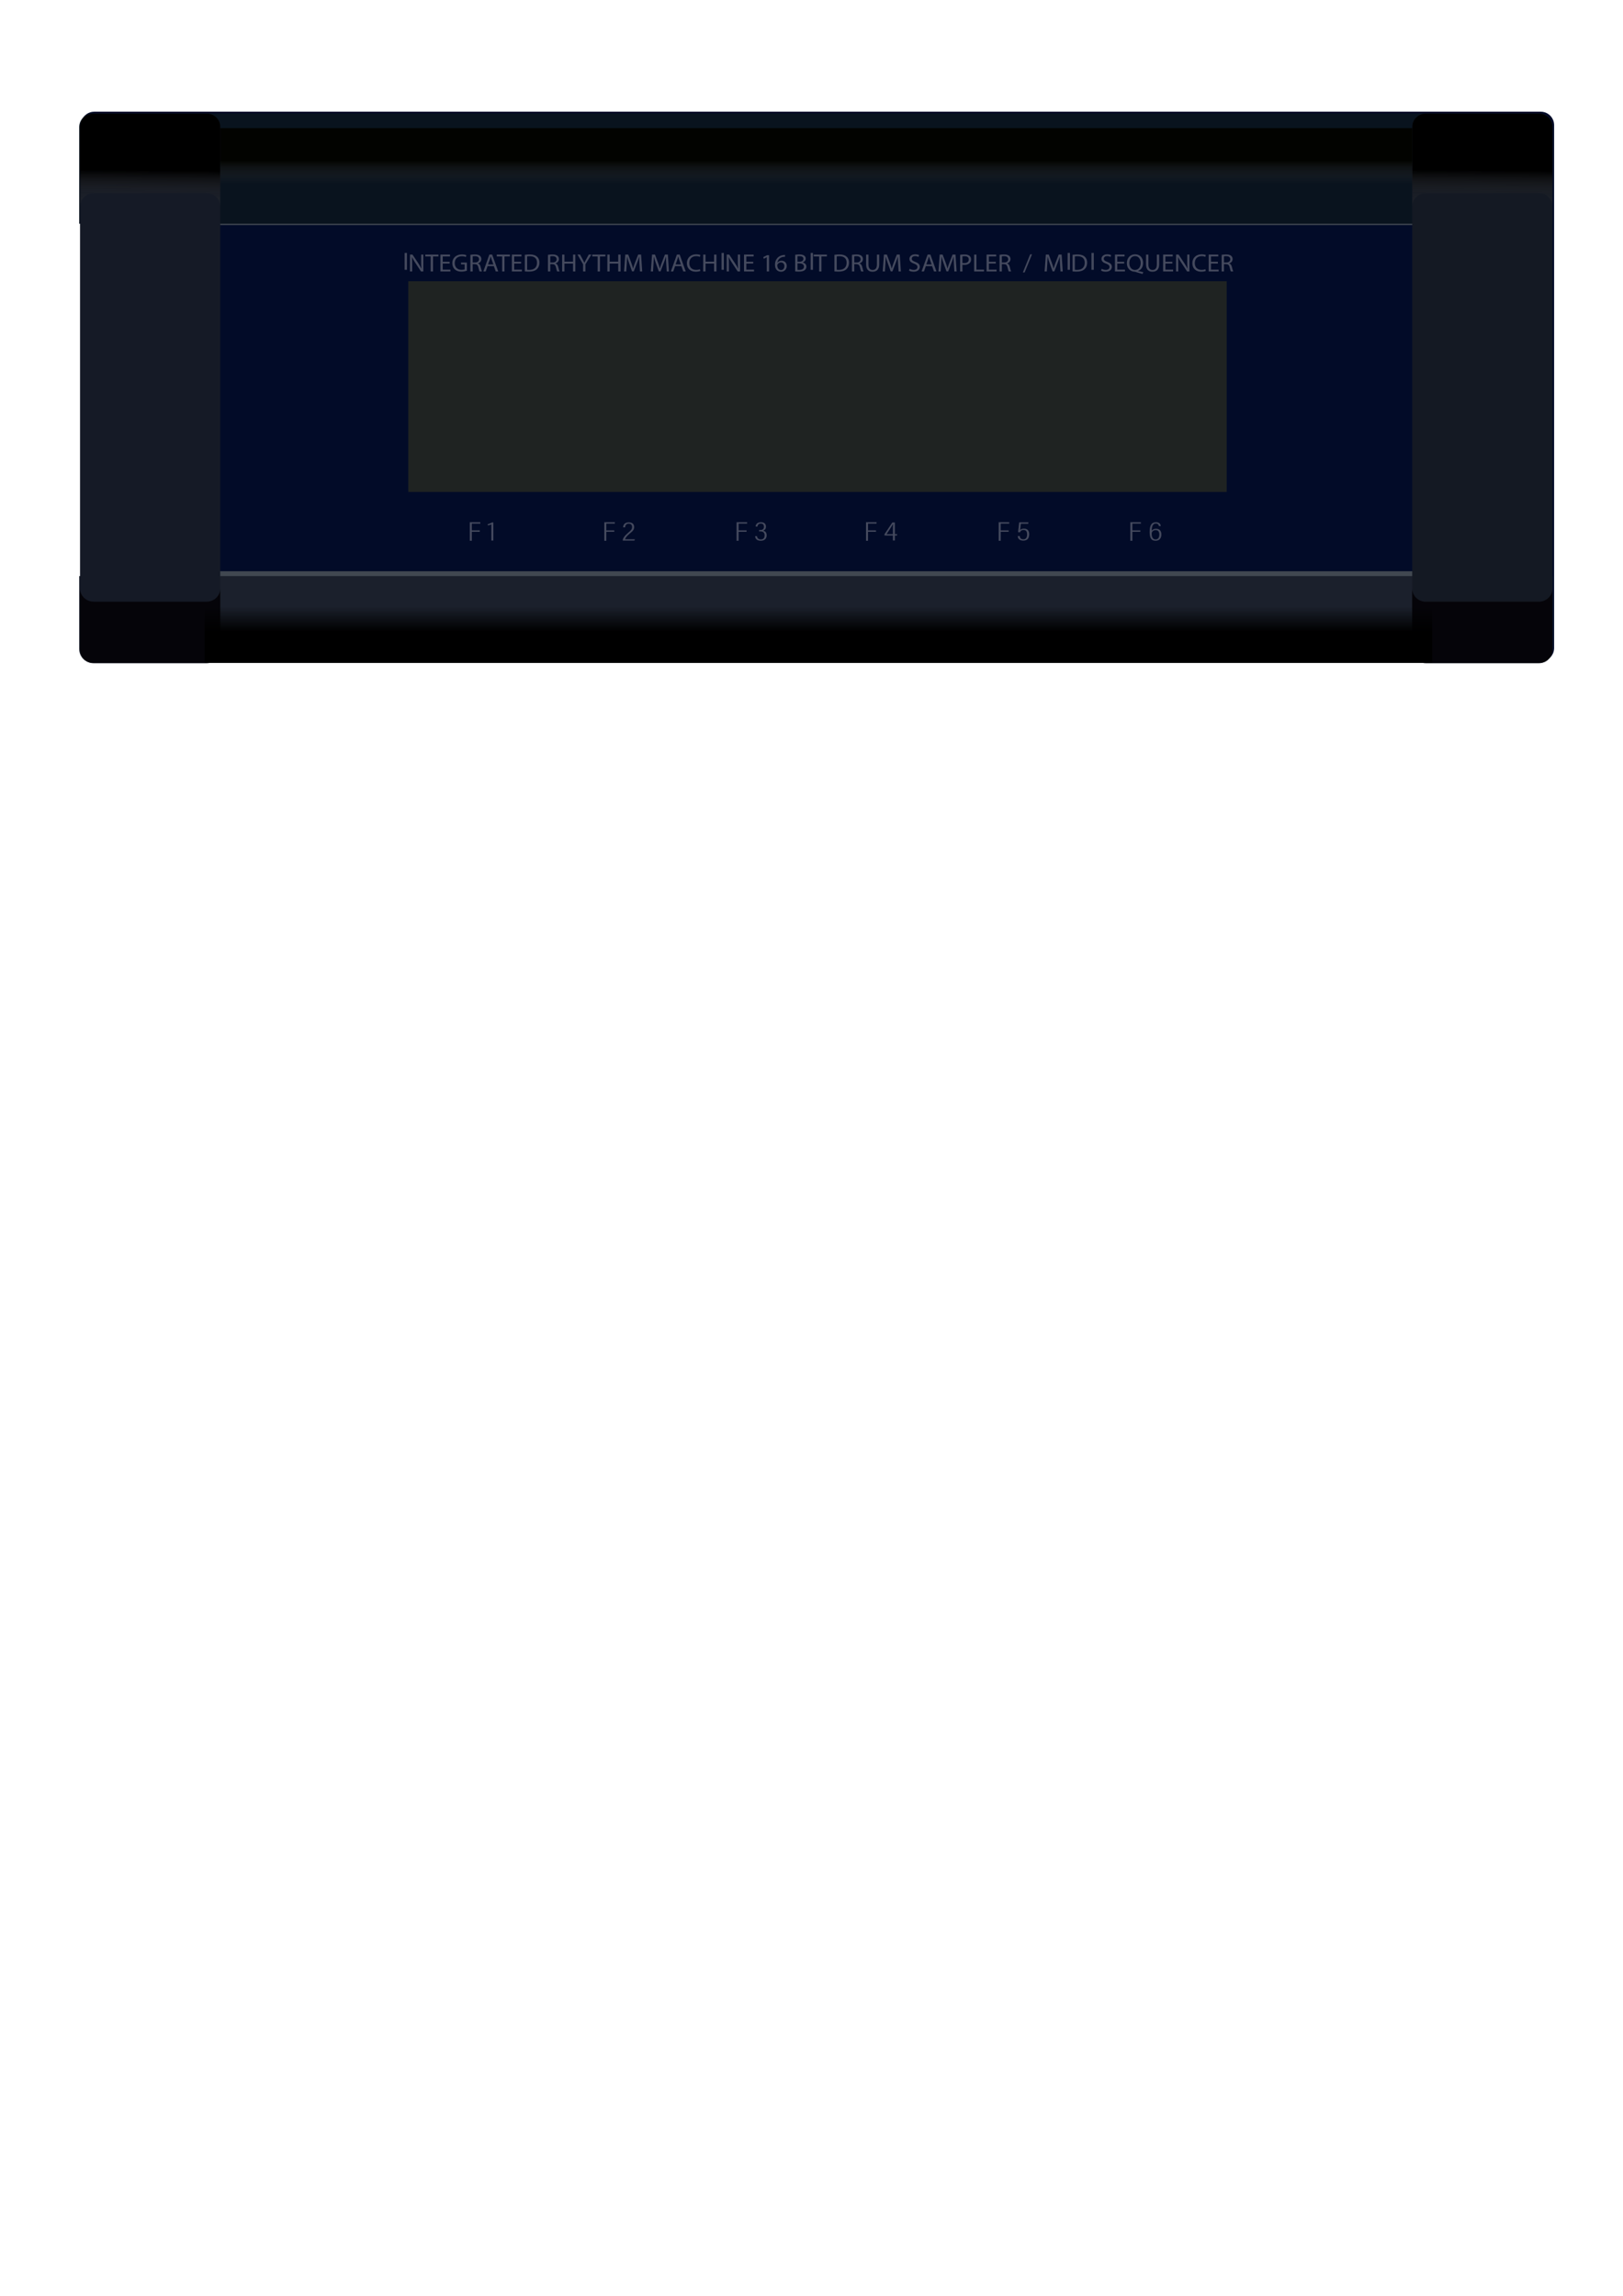 <?xml version="1.0" encoding="UTF-8" standalone="no"?>
<!-- Created with Inkscape (http://www.inkscape.org/) -->

<svg
   width="210mm"
   height="297mm"
   viewBox="0 0 210 297"
   version="1.1"
   id="svg1"
   sodipodi:docname="mpc2000xl_display.svg"
   inkscape:version="1.3.2 (091e20e, 2023-11-25)"
   xmlns:inkscape="http://www.inkscape.org/namespaces/inkscape"
   xmlns:sodipodi="http://sodipodi.sourceforge.net/DTD/sodipodi-0.dtd"
   xmlns:xlink="http://www.w3.org/1999/xlink"
   xmlns="http://www.w3.org/2000/svg"
   xmlns:svg="http://www.w3.org/2000/svg">
  <sodipodi:namedview
     id="namedview1"
     pagecolor="#ffffff"
     bordercolor="#000000"
     borderopacity="0.25"
     inkscape:showpageshadow="2"
     inkscape:pageopacity="0.0"
     inkscape:pagecheckerboard="0"
     inkscape:deskcolor="#d1d1d1"
     inkscape:document-units="mm"
     inkscape:zoom="0.99811634"
     inkscape:cx="448.84547"
     inkscape:cy="203.88405"
     inkscape:window-width="1440"
     inkscape:window-height="798"
     inkscape:window-x="0"
     inkscape:window-y="25"
     inkscape:window-maximized="1"
     inkscape:current-layer="layer1" />
  <defs
     id="defs1">
    <linearGradient
       id="linearGradient27"
       inkscape:collect="always">
      <stop
         style="stop-color:#000000;stop-opacity:1;"
         offset="0.246"
         id="stop26" />
      <stop
         style="stop-color:#292929;stop-opacity:0.23;"
         offset="0.875"
         id="stop28" />
      <stop
         style="stop-color:#343434;stop-opacity:0.23;"
         offset="1"
         id="stop27" />
    </linearGradient>
    <linearGradient
       x1="0"
       y1="0"
       x2="1"
       y2="0"
       gradientUnits="userSpaceOnUse"
       gradientTransform="matrix(0,20.478,-20.478,0,703.866,994.525)"
       spreadMethod="pad"
       id="linearGradient21"
       inkscape:label="foo">
      <stop
         style="stop-color:#333333;stop-opacity:0;"
         offset="0"
         id="stop17" />
      <stop
         style="stop-opacity:1;stop-color:#020300"
         offset="0.413"
         id="stop18" />
      <stop
         style="stop-opacity:1;stop-color:#020300"
         offset="0.455"
         id="stop19" />
      <stop
         style="stop-opacity:1;stop-color:#020300"
         offset="0.799"
         id="stop20" />
      <stop
         style="stop-opacity:1;stop-color:#020300"
         offset="1"
         id="stop21" />
    </linearGradient>
    <linearGradient
       x1="0"
       y1="0"
       x2="1"
       y2="0"
       gradientUnits="userSpaceOnUse"
       gradientTransform="matrix(0,20.478,-20.478,0,703.866,994.525)"
       spreadMethod="pad"
       id="linearGradient2015"
       inkscape:label="foo">
      <stop
         style="stop-opacity:1;stop-color:#333333"
         offset="0"
         id="stop12" />
      <stop
         style="stop-opacity:1;stop-color:#020300"
         offset="0.413"
         id="stop13" />
      <stop
         style="stop-opacity:1;stop-color:#020300"
         offset="0.455"
         id="stop14" />
      <stop
         style="stop-opacity:1;stop-color:#020300"
         offset="0.799"
         id="stop15" />
      <stop
         style="stop-opacity:1;stop-color:#020300"
         offset="1"
         id="stop16" />
    </linearGradient>
    <linearGradient
       id="linearGradient4"
       inkscape:collect="always">
      <stop
         style="stop-color:#000000;stop-opacity:1;"
         offset="0"
         id="stop4" />
      <stop
         style="stop-color:#000000;stop-opacity:1;"
         offset="0.552"
         id="stop9" />
      <stop
         style="stop-color:#000000;stop-opacity:0;"
         offset="1"
         id="stop5" />
    </linearGradient>
    <clipPath
       clipPathUnits="userSpaceOnUse"
       id="clipPath1984">
      <path
         d="M 0,1080 H 1920 V 0 H 0 Z"
         id="path1984" />
    </clipPath>
    <clipPath
       clipPathUnits="userSpaceOnUse"
       id="clipPath1986">
      <path
         d="M 0,1080 H 1920 V 0 H 0 Z"
         id="path1986" />
    </clipPath>
    <clipPath
       clipPathUnits="userSpaceOnUse"
       id="clipPath1988">
      <path
         d="M 0,1080 H 1920 V 0 H 0 Z"
         transform="translate(-973.866,-852.177)"
         id="path1988" />
    </clipPath>
    <clipPath
       clipPathUnits="userSpaceOnUse"
       id="clipPath1990">
      <path
         d="M 0,1080 H 1920 V 0 H 0 Z"
         transform="translate(-973.866,-981.373)"
         id="path1990" />
    </clipPath>
    <clipPath
       clipPathUnits="userSpaceOnUse"
       id="clipPath1992">
      <path
         d="M 478.823,840.829 H 937.758 V 820.351 H 478.823 Z"
         id="path1992" />
    </clipPath>
    <linearGradient
       x1="0"
       y1="0"
       x2="1"
       y2="0"
       gradientUnits="userSpaceOnUse"
       gradientTransform="matrix(0,-20.478,-20.478,0,708.291,840.829)"
       spreadMethod="pad"
       id="linearGradient1997">
      <stop
         style="stop-opacity:1;stop-color:#000000"
         offset="0"
         id="stop1992" />
      <stop
         style="stop-opacity:1;stop-color:#f3f3f3"
         offset="0.415"
         id="stop1993" />
      <stop
         style="stop-opacity:1;stop-color:#f3f3f3"
         offset="0.455"
         id="stop1994" />
      <stop
         style="stop-opacity:1;stop-color:#ffffff"
         offset="0.619"
         id="stop1995" />
      <stop
         style="stop-opacity:1;stop-color:#ffffff"
         offset="0.799"
         id="stop1996" />
      <stop
         style="stop-opacity:1;stop-color:#ffffff"
         offset="1"
         id="stop1997" />
    </linearGradient>
    <clipPath
       clipPathUnits="userSpaceOnUse"
       id="clipPath1998">
      <path
         d="M 478.823,840.829 H 937.758 V 820.351 H 478.823 Z"
         id="path1998" />
    </clipPath>
    <linearGradient
       x1="0"
       y1="0"
       x2="1"
       y2="0"
       gradientUnits="userSpaceOnUse"
       gradientTransform="matrix(0,-20.478,-20.478,0,708.291,840.829)"
       spreadMethod="pad"
       id="linearGradient2002">
      <stop
         style="stop-opacity:1;stop-color:#333333"
         offset="0"
         id="stop1998" />
      <stop
         style="stop-opacity:1;stop-color:#020300"
         offset="0.413"
         id="stop1999" />
      <stop
         style="stop-opacity:1;stop-color:#020300"
         offset="0.455"
         id="stop2000" />
      <stop
         style="stop-opacity:1;stop-color:#020300"
         offset="0.799"
         id="stop2001" />
      <stop
         style="stop-opacity:1;stop-color:#020300"
         offset="1"
         id="stop2002" />
    </linearGradient>
    <clipPath
       clipPathUnits="userSpaceOnUse"
       id="clipPath2016">
      <path
         d="M 0,1080 H 1920 V 0 H 0 Z"
         transform="matrix(1.333,0,0,-1.333,0,1440)"
         id="path2016" />
    </clipPath>
    <mask
       maskUnits="userSpaceOnUse"
       x="0"
       y="0"
       width="1"
       height="1"
       id="mask2003">
      <path
         id="path2004"
         d="M 474.399,1015.003 H 933.333 V 994.525 H 474.399 Z"
         style="fill:#000000;fill-opacity:1;fill-rule:nonzero;stroke:none"
         transform="matrix(1.333,0,0,-1.333,0,1440)"
         clip-path="url(#clipPath2005)" />
      <path
         d="M 474.399,1015.003 H 933.333 V 994.525 H 474.399 Z"
         transform="matrix(1.333,0,0,-1.333,0,1440)"
         style="fill:url(#linearGradient2010);stroke:none"
         opacity="1"
         id="path2010"
         clip-path="url(#clipPath2011)" />
    </mask>
    <clipPath
       clipPathUnits="userSpaceOnUse"
       id="clipPath2005">
      <path
         d="M 474.399,1015 H 933.333 V 994.525 H 474.399 Z"
         id="path2005" />
    </clipPath>
    <linearGradient
       x1="0"
       y1="0"
       x2="1"
       y2="0"
       gradientUnits="userSpaceOnUse"
       gradientTransform="matrix(0,20.478,-20.478,0,703.866,994.525)"
       spreadMethod="pad"
       id="linearGradient2010">
      <stop
         style="stop-opacity:1;stop-color:#000000"
         offset="0"
         id="stop2005" />
      <stop
         style="stop-opacity:1;stop-color:#f3f3f3"
         offset="0.415"
         id="stop2006" />
      <stop
         style="stop-opacity:1;stop-color:#f3f3f3"
         offset="0.455"
         id="stop2007" />
      <stop
         style="stop-opacity:1;stop-color:#ffffff"
         offset="0.619"
         id="stop2008" />
      <stop
         style="stop-opacity:1;stop-color:#ffffff"
         offset="0.799"
         id="stop2009" />
      <stop
         style="stop-opacity:1;stop-color:#ffffff"
         offset="1"
         id="stop2010" />
    </linearGradient>
    <clipPath
       clipPathUnits="userSpaceOnUse"
       id="clipPath2011">
      <path
         d="M 474.399,1015 H 933.333 V 994.525 H 474.399 Z"
         id="path2011" />
    </clipPath>
    <linearGradient
       x1="0"
       y1="0"
       x2="1"
       y2="0"
       gradientUnits="userSpaceOnUse"
       gradientTransform="matrix(0,20.478,-20.478,0,703.866,994.525)"
       spreadMethod="pad"
       id="linearGradient2015-1">
      <stop
         style="stop-opacity:1;stop-color:#333333"
         offset="0"
         id="stop2011" />
      <stop
         style="stop-opacity:1;stop-color:#020300"
         offset="0.413"
         id="stop2012" />
      <stop
         style="stop-opacity:1;stop-color:#020300"
         offset="0.455"
         id="stop2013" />
      <stop
         style="stop-opacity:1;stop-color:#020300"
         offset="0.799"
         id="stop2014" />
      <stop
         style="stop-opacity:1;stop-color:#020300"
         offset="1"
         id="stop2015" />
    </linearGradient>
    <clipPath
       clipPathUnits="userSpaceOnUse"
       id="clipPath2020">
      <path
         d="M 0,1080 H 1920 V 0 H 0 Z"
         transform="translate(-973.865,-847.6)"
         id="path2020" />
    </clipPath>
    <clipPath
       clipPathUnits="userSpaceOnUse"
       id="clipPath2035">
      <path
         d="m 927.445,1021.789 c -2.74,0 -4.969,-2.16 -4.969,-4.83 v 0 -29.222 c 0,2.672 2.229,4.841 4.969,4.841 v 0 h 41.461 c 2.738,0 4.961,-2.169 4.961,-4.841 v 0 29.222 c 0,2.67 -2.223,4.83 -4.961,4.83 v 0 z"
         transform="matrix(1.333,0,0,-1.333,0,1440)"
         id="path2035" />
    </clipPath>
    <mask
       maskUnits="userSpaceOnUse"
       x="0"
       y="0"
       width="1"
       height="1"
       id="mask2022">
      <path
         id="path2023"
         d="m 922.476,1021.789 h 51.39 v -34.051 h -51.39 z"
         style="fill:#000000;fill-opacity:1;fill-rule:nonzero;stroke:none"
         transform="matrix(1.333,0,0,-1.333,0,1440)"
         clip-path="url(#clipPath2024)" />
      <path
         d="m 922.476,1021.789 h 51.39 v -34.051 h -51.39 z"
         transform="matrix(1.333,0,0,-1.333,0,1440)"
         style="fill:url(#linearGradient2029);stroke:none"
         opacity="1"
         id="path2029"
         clip-path="url(#clipPath2030)" />
    </mask>
    <clipPath
       clipPathUnits="userSpaceOnUse"
       id="clipPath2024">
      <path
         d="m 922.476,1021.79 h 51.39 v -34.052 h -51.39 z"
         id="path2024" />
    </clipPath>
    <linearGradient
       x1="0"
       y1="0"
       x2="1"
       y2="0"
       gradientUnits="userSpaceOnUse"
       gradientTransform="matrix(0,34.051,-34.051,0,948.171,987.738)"
       spreadMethod="pad"
       id="linearGradient2029">
      <stop
         style="stop-opacity:1;stop-color:#000000"
         offset="0"
         id="stop2024" />
      <stop
         style="stop-opacity:1;stop-color:#f3f3f3"
         offset="0.415"
         id="stop2025" />
      <stop
         style="stop-opacity:1;stop-color:#f3f3f3"
         offset="0.455"
         id="stop2026" />
      <stop
         style="stop-opacity:1;stop-color:#ffffff"
         offset="0.619"
         id="stop2027" />
      <stop
         style="stop-opacity:1;stop-color:#ffffff"
         offset="0.799"
         id="stop2028" />
      <stop
         style="stop-opacity:1;stop-color:#ffffff"
         offset="1"
         id="stop2029" />
    </linearGradient>
    <clipPath
       clipPathUnits="userSpaceOnUse"
       id="clipPath2030">
      <path
         d="m 922.476,1021.79 h 51.39 v -34.052 h -51.39 z"
         id="path2030" />
    </clipPath>
    <linearGradient
       x1="0"
       y1="0"
       x2="1"
       y2="0"
       gradientUnits="userSpaceOnUse"
       gradientTransform="matrix(0,34.051,-34.051,0,948.171,987.738)"
       spreadMethod="pad"
       id="linearGradient2034">
      <stop
         style="stop-opacity:1;stop-color:#333333"
         offset="0"
         id="stop2030" />
      <stop
         style="stop-opacity:1;stop-color:#020300"
         offset="0.413"
         id="stop2031" />
      <stop
         style="stop-opacity:1;stop-color:#020300"
         offset="0.455"
         id="stop2032" />
      <stop
         style="stop-opacity:1;stop-color:#020300"
         offset="0.799"
         id="stop2033" />
      <stop
         style="stop-opacity:1;stop-color:#020300"
         offset="1"
         id="stop2034" />
    </linearGradient>
    <clipPath
       clipPathUnits="userSpaceOnUse"
       id="clipPath2048">
      <path
         d="m 438.836,1021.789 c -2.739,0 -4.969,-2.16 -4.969,-4.83 v 0 -29.222 c 0,2.672 2.23,4.841 4.969,4.841 v 0 h 41.461 c 2.739,0 4.96,-2.169 4.96,-4.841 v 0 29.222 c 0,2.67 -2.221,4.83 -4.96,4.83 v 0 z"
         transform="matrix(1.333,0,0,-1.333,0,1440)"
         id="path2048" />
    </clipPath>
    <mask
       maskUnits="userSpaceOnUse"
       x="0"
       y="0"
       width="1"
       height="1"
       id="mask2035">
      <path
         id="path2036"
         d="m 433.867,1021.789 h 51.39 v -34.051 h -51.39 z"
         style="fill:#000000;fill-opacity:1;fill-rule:nonzero;stroke:none"
         transform="matrix(1.333,0,0,-1.333,0,1440)"
         clip-path="url(#clipPath2037)" />
      <path
         d="m 433.867,1021.789 h 51.39 v -34.051 h -51.39 z"
         transform="matrix(1.333,0,0,-1.333,0,1440)"
         style="fill:url(#linearGradient2042);stroke:none"
         opacity="1"
         id="path2042"
         clip-path="url(#clipPath2043)" />
    </mask>
    <clipPath
       clipPathUnits="userSpaceOnUse"
       id="clipPath2037">
      <path
         d="m 433.867,1021.79 h 51.39 v -34.052 h -51.39 z"
         id="path2037" />
    </clipPath>
    <linearGradient
       x1="0"
       y1="0"
       x2="1"
       y2="0"
       gradientUnits="userSpaceOnUse"
       gradientTransform="matrix(0,34.051,-34.051,0,459.562,987.738)"
       spreadMethod="pad"
       id="linearGradient2042">
      <stop
         style="stop-opacity:1;stop-color:#000000"
         offset="0"
         id="stop2037" />
      <stop
         style="stop-opacity:1;stop-color:#f3f3f3"
         offset="0.415"
         id="stop2038" />
      <stop
         style="stop-opacity:1;stop-color:#f3f3f3"
         offset="0.455"
         id="stop2039" />
      <stop
         style="stop-opacity:1;stop-color:#ffffff"
         offset="0.619"
         id="stop2040" />
      <stop
         style="stop-opacity:1;stop-color:#ffffff"
         offset="0.799"
         id="stop2041" />
      <stop
         style="stop-opacity:1;stop-color:#ffffff"
         offset="1"
         id="stop2042" />
    </linearGradient>
    <clipPath
       clipPathUnits="userSpaceOnUse"
       id="clipPath2043">
      <path
         d="m 433.867,1021.79 h 51.39 v -34.052 h -51.39 z"
         id="path2043" />
    </clipPath>
    <linearGradient
       x1="0"
       y1="0"
       x2="1"
       y2="0"
       gradientUnits="userSpaceOnUse"
       gradientTransform="matrix(0,34.051,-34.051,0,459.562,987.738)"
       spreadMethod="pad"
       id="linearGradient2047">
      <stop
         style="stop-opacity:1;stop-color:#333333"
         offset="0"
         id="stop2043" />
      <stop
         style="stop-opacity:1;stop-color:#020300"
         offset="0.413"
         id="stop2044" />
      <stop
         style="stop-opacity:1;stop-color:#020300"
         offset="0.455"
         id="stop2045" />
      <stop
         style="stop-opacity:1;stop-color:#020300"
         offset="0.799"
         id="stop2046" />
      <stop
         style="stop-opacity:1;stop-color:#020300"
         offset="1"
         id="stop2047" />
    </linearGradient>
    <clipPath
       clipPathUnits="userSpaceOnUse"
       id="clipPath2050">
      <path
         d="M 0,1080 H 1920 V 0 H 0 Z"
         transform="translate(-485.257,-847.621)"
         id="path2050" />
    </clipPath>
    <clipPath
       clipPathUnits="userSpaceOnUse"
       id="clipPath2053">
      <path
         d="M 0,1080 H 1920 V 0 H 0 Z"
         transform="translate(-584.688,-865.207)"
         id="path2053" />
    </clipPath>
    <clipPath
       clipPathUnits="userSpaceOnUse"
       id="clipPath2055">
      <path
         d="M 0,1080 H 1920 V 0 H 0 Z"
         transform="translate(-626.116,-871.918)"
         id="path2055" />
    </clipPath>
    <clipPath
       clipPathUnits="userSpaceOnUse"
       id="clipPath2057">
      <path
         d="M 0,1080 H 1920 V 0 H 0 Z"
         transform="translate(-632.886,-865.178)"
         id="path2057" />
    </clipPath>
    <clipPath
       clipPathUnits="userSpaceOnUse"
       id="clipPath2059">
      <path
         d="M 0,1080 H 1920 V 0 H 0 Z"
         transform="translate(-674.633,-871.918)"
         id="path2059" />
    </clipPath>
    <clipPath
       clipPathUnits="userSpaceOnUse"
       id="clipPath2061">
      <path
         d="M 0,1080 H 1920 V 0 H 0 Z"
         transform="translate(-682.299,-870.32)"
         id="path2061" />
    </clipPath>
    <clipPath
       clipPathUnits="userSpaceOnUse"
       id="clipPath2063">
      <path
         d="M 0,1080 H 1920 V 0 H 0 Z"
         transform="translate(-722.108,-871.918)"
         id="path2063" />
    </clipPath>
    <clipPath
       clipPathUnits="userSpaceOnUse"
       id="clipPath2065">
      <path
         d="M 0,1080 H 1920 V 0 H 0 Z"
         transform="translate(-731.976,-869.536)"
         id="path2065" />
    </clipPath>
    <clipPath
       clipPathUnits="userSpaceOnUse"
       id="clipPath2067">
      <path
         d="M 0,1080 H 1920 V 0 H 0 Z"
         transform="translate(-770.77,-871.918)"
         id="path2067" />
    </clipPath>
    <clipPath
       clipPathUnits="userSpaceOnUse"
       id="clipPath2069">
      <path
         d="M 0,1080 H 1920 V 0 H 0 Z"
         transform="translate(-781.591,-871.363)"
         id="path2069" />
    </clipPath>
    <clipPath
       clipPathUnits="userSpaceOnUse"
       id="clipPath2071">
      <path
         d="M 0,1080 H 1920 V 0 H 0 Z"
         transform="translate(-819.064,-871.918)"
         id="path2071" />
    </clipPath>
    <clipPath
       clipPathUnits="userSpaceOnUse"
       id="clipPath2073">
      <path
         d="M 0,1080 H 1920 V 0 H 0 Z"
         transform="translate(-829.689,-867.378)"
         id="path2073" />
    </clipPath>
    <clipPath
       clipPathUnits="userSpaceOnUse"
       id="clipPath2075">
      <path
         d="M 0,1080 H 1920 V 0 H 0 Z"
         id="path2075" />
    </clipPath>
    <clipPath
       clipPathUnits="userSpaceOnUse"
       id="clipPath2077">
      <path
         d="M 0,1080 H 1920 V 0 H 0 Z"
         transform="translate(-554.852,-963.876)"
         id="path2077" />
    </clipPath>
    <clipPath
       clipPathUnits="userSpaceOnUse"
       id="clipPath2079">
      <path
         d="M 0,1080 H 1920 V 0 H 0 Z"
         transform="translate(-562.446,-969.377)"
         id="path2079" />
    </clipPath>
    <clipPath
       clipPathUnits="userSpaceOnUse"
       id="clipPath2081">
      <path
         d="M 0,1080 H 1920 V 0 H 0 Z"
         transform="translate(-569.383,-966.773)"
         id="path2081" />
    </clipPath>
    <clipPath
       clipPathUnits="userSpaceOnUse"
       id="clipPath2083">
      <path
         d="M 0,1080 H 1920 V 0 H 0 Z"
         transform="translate(-575.721,-964.151)"
         id="path2083" />
    </clipPath>
    <clipPath
       clipPathUnits="userSpaceOnUse"
       id="clipPath2085">
      <path
         d="M 0,1080 H 1920 V 0 H 0 Z"
         transform="translate(-577.846,-967.158)"
         id="path2085" />
    </clipPath>
    <clipPath
       clipPathUnits="userSpaceOnUse"
       id="clipPath2087">
      <path
         d="M 0,1080 H 1920 V 0 H 0 Z"
         transform="translate(-585.44,-966.443)"
         id="path2087" />
    </clipPath>
    <clipPath
       clipPathUnits="userSpaceOnUse"
       id="clipPath2089">
      <path
         d="M 0,1080 H 1920 V 0 H 0 Z"
         transform="translate(-588.657,-969.377)"
         id="path2089" />
    </clipPath>
    <clipPath
       clipPathUnits="userSpaceOnUse"
       id="clipPath2091">
      <path
         d="M 0,1080 H 1920 V 0 H 0 Z"
         transform="translate(-595.594,-966.773)"
         id="path2091" />
    </clipPath>
    <clipPath
       clipPathUnits="userSpaceOnUse"
       id="clipPath2093">
      <path
         d="M 0,1080 H 1920 V 0 H 0 Z"
         transform="translate(-597.816,-964.508)"
         id="path2093" />
    </clipPath>
    <clipPath
       clipPathUnits="userSpaceOnUse"
       id="clipPath2095">
      <path
         d="M 0,1080 H 1920 V 0 H 0 Z"
         transform="translate(-606.298,-967.158)"
         id="path2095" />
    </clipPath>
    <clipPath
       clipPathUnits="userSpaceOnUse"
       id="clipPath2097">
      <path
         d="M 0,1080 H 1920 V 0 H 0 Z"
         transform="translate(-611.497,-970.056)"
         id="path2097" />
    </clipPath>
    <clipPath
       clipPathUnits="userSpaceOnUse"
       id="clipPath2099">
      <path
         d="M 0,1080 H 1920 V 0 H 0 Z"
         transform="translate(-618.337,-963.876)"
         id="path2099" />
    </clipPath>
    <clipPath
       clipPathUnits="userSpaceOnUse"
       id="clipPath2101">
      <path
         d="M 0,1080 H 1920 V 0 H 0 Z"
         transform="translate(-623.68,-969.377)"
         id="path2101" />
    </clipPath>
    <clipPath
       clipPathUnits="userSpaceOnUse"
       id="clipPath2103">
      <path
         d="M 0,1080 H 1920 V 0 H 0 Z"
         transform="translate(-628.085,-970.056)"
         id="path2103" />
    </clipPath>
    <clipPath
       clipPathUnits="userSpaceOnUse"
       id="clipPath2105">
      <path
         d="M 0,1080 H 1920 V 0 H 0 Z"
         transform="translate(-639.032,-966.59)"
         id="path2105" />
    </clipPath>
    <clipPath
       clipPathUnits="userSpaceOnUse"
       id="clipPath2107">
      <path
         d="M 0,1080 H 1920 V 0 H 0 Z"
         transform="translate(-648.848,-966.59)"
         id="path2107" />
    </clipPath>
    <clipPath
       clipPathUnits="userSpaceOnUse"
       id="clipPath2109">
      <path
         d="M 0,1080 H 1920 V 0 H 0 Z"
         transform="translate(-654.22,-966.443)"
         id="path2109" />
    </clipPath>
    <clipPath
       clipPathUnits="userSpaceOnUse"
       id="clipPath2111">
      <path
         d="M 0,1080 H 1920 V 0 H 0 Z"
         transform="translate(-661.35,-964.077)"
         id="path2111" />
    </clipPath>
    <clipPath
       clipPathUnits="userSpaceOnUse"
       id="clipPath2113">
      <path
         d="M 0,1080 H 1920 V 0 H 0 Z"
         transform="translate(-663.243,-970.056)"
         id="path2113" />
    </clipPath>
    <clipPath
       clipPathUnits="userSpaceOnUse"
       id="clipPath2115">
      <path
         d="M 0,1080 H 1920 V 0 H 0 Z"
         id="path2115" />
    </clipPath>
    <clipPath
       clipPathUnits="userSpaceOnUse"
       id="clipPath2117">
      <path
         d="M 0,1080 H 1920 V 0 H 0 Z"
         transform="translate(-671.011,-963.876)"
         id="path2117" />
    </clipPath>
    <clipPath
       clipPathUnits="userSpaceOnUse"
       id="clipPath2119">
      <path
         d="M 0,1080 H 1920 V 0 H 0 Z"
         transform="translate(-680.74,-966.773)"
         id="path2119" />
    </clipPath>
    <clipPath
       clipPathUnits="userSpaceOnUse"
       id="clipPath2121">
      <path
         d="M 0,1080 H 1920 V 0 H 0 Z"
         transform="translate(-685.715,-969.084)"
         id="path2121" />
    </clipPath>
    <clipPath
       clipPathUnits="userSpaceOnUse"
       id="clipPath2123">
      <path
         d="M 0,1080 H 1920 V 0 H 0 Z"
         transform="translate(-692.169,-965.829)"
         id="path2123" />
    </clipPath>
    <clipPath
       clipPathUnits="userSpaceOnUse"
       id="clipPath2125">
      <path
         d="M 0,1080 H 1920 V 0 H 0 Z"
         transform="translate(-696.971,-964.481)"
         id="path2125" />
    </clipPath>
    <clipPath
       clipPathUnits="userSpaceOnUse"
       id="clipPath2127">
      <path
         d="M 0,1080 H 1920 V 0 H 0 Z"
         id="path2127" />
    </clipPath>
    <clipPath
       clipPathUnits="userSpaceOnUse"
       id="clipPath2129">
      <path
         d="M 0,1080 H 1920 V 0 H 0 Z"
         transform="translate(-704.913,-969.377)"
         id="path2129" />
    </clipPath>
    <clipPath
       clipPathUnits="userSpaceOnUse"
       id="clipPath2131">
      <path
         d="M 0,1080 H 1920 V 0 H 0 Z"
         transform="translate(-711.366,-964.508)"
         id="path2131" />
    </clipPath>
    <clipPath
       clipPathUnits="userSpaceOnUse"
       id="clipPath2133">
      <path
         d="M 0,1080 H 1920 V 0 H 0 Z"
         transform="translate(-717.801,-967.158)"
         id="path2133" />
    </clipPath>
    <clipPath
       clipPathUnits="userSpaceOnUse"
       id="clipPath2135">
      <path
         d="M 0,1080 H 1920 V 0 H 0 Z"
         transform="translate(-722.999,-970.056)"
         id="path2135" />
    </clipPath>
    <clipPath
       clipPathUnits="userSpaceOnUse"
       id="clipPath2137">
      <path
         d="M 0,1080 H 1920 V 0 H 0 Z"
         transform="translate(-733.897,-966.59)"
         id="path2137" />
    </clipPath>
    <clipPath
       clipPathUnits="userSpaceOnUse"
       id="clipPath2139">
      <path
         d="M 0,1080 H 1920 V 0 H 0 Z"
         transform="translate(-738.109,-964.848)"
         id="path2139" />
    </clipPath>
    <clipPath
       clipPathUnits="userSpaceOnUse"
       id="clipPath2141">
      <path
         d="M 0,1080 H 1920 V 0 H 0 Z"
         transform="translate(-746.176,-966.443)"
         id="path2141" />
    </clipPath>
    <clipPath
       clipPathUnits="userSpaceOnUse"
       id="clipPath2143">
      <path
         d="M 0,1080 H 1920 V 0 H 0 Z"
         transform="translate(-754.35,-966.59)"
         id="path2143" />
    </clipPath>
    <clipPath
       clipPathUnits="userSpaceOnUse"
       id="clipPath2145">
      <path
         d="M 0,1080 H 1920 V 0 H 0 Z"
         transform="translate(-757.471,-967.002)"
         id="path2145" />
    </clipPath>
    <clipPath
       clipPathUnits="userSpaceOnUse"
       id="clipPath2147">
      <path
         d="M 0,1080 H 1920 V 0 H 0 Z"
         transform="translate(-761.77,-970.056)"
         id="path2147" />
    </clipPath>
    <clipPath
       clipPathUnits="userSpaceOnUse"
       id="clipPath2149">
      <path
         d="M 0,1080 H 1920 V 0 H 0 Z"
         transform="translate(-769.702,-966.773)"
         id="path2149" />
    </clipPath>
    <clipPath
       clipPathUnits="userSpaceOnUse"
       id="clipPath2151">
      <path
         d="M 0,1080 H 1920 V 0 H 0 Z"
         transform="translate(-771.924,-967.158)"
         id="path2151" />
    </clipPath>
    <clipPath
       clipPathUnits="userSpaceOnUse"
       id="clipPath2153">
      <path
         d="M 0,1080 H 1920 V 0 H 0 Z"
         transform="translate(-779.633,-963.509)"
         id="path2153" />
    </clipPath>
    <clipPath
       clipPathUnits="userSpaceOnUse"
       id="clipPath2155">
      <path
         d="M 0,1080 H 1920 V 0 H 0 Z"
         transform="translate(-793.276,-966.59)"
         id="path2155" />
    </clipPath>
    <clipPath
       clipPathUnits="userSpaceOnUse"
       id="clipPath2157">
      <path
         d="M 0,1080 H 1920 V 0 H 0 Z"
         id="path2157" />
    </clipPath>
    <clipPath
       clipPathUnits="userSpaceOnUse"
       id="clipPath2159">
      <path
         d="M 0,1080 H 1920 V 0 H 0 Z"
         transform="translate(-798.705,-964.508)"
         id="path2159" />
    </clipPath>
    <clipPath
       clipPathUnits="userSpaceOnUse"
       id="clipPath2161">
      <path
         d="M 0,1080 H 1920 V 0 H 0 Z"
         id="path2161" />
    </clipPath>
    <clipPath
       clipPathUnits="userSpaceOnUse"
       id="clipPath2163">
      <path
         d="M 0,1080 H 1920 V 0 H 0 Z"
         transform="translate(-808.54,-964.848)"
         id="path2163" />
    </clipPath>
    <clipPath
       clipPathUnits="userSpaceOnUse"
       id="clipPath2165">
      <path
         d="M 0,1080 H 1920 V 0 H 0 Z"
         transform="translate(-816.792,-966.773)"
         id="path2165" />
    </clipPath>
    <clipPath
       clipPathUnits="userSpaceOnUse"
       id="clipPath2167">
      <path
         d="M 0,1080 H 1920 V 0 H 0 Z"
         transform="translate(-822.849,-966.993)"
         id="path2167" />
    </clipPath>
    <clipPath
       clipPathUnits="userSpaceOnUse"
       id="clipPath2169">
      <path
         d="M 0,1080 H 1920 V 0 H 0 Z"
         transform="translate(-825.67,-970.056)"
         id="path2169" />
    </clipPath>
    <clipPath
       clipPathUnits="userSpaceOnUse"
       id="clipPath2171">
      <path
         d="M 0,1080 H 1920 V 0 H 0 Z"
         transform="translate(-834.453,-966.773)"
         id="path2171" />
    </clipPath>
    <clipPath
       clipPathUnits="userSpaceOnUse"
       id="clipPath2173">
      <path
         d="M 0,1080 H 1920 V 0 H 0 Z"
         transform="translate(-835.834,-963.876)"
         id="path2173" />
    </clipPath>
    <clipPath
       clipPathUnits="userSpaceOnUse"
       id="clipPath2175">
      <path
         d="M 0,1080 H 1920 V 0 H 0 Z"
         transform="translate(-846.742,-964.077)"
         id="path2175" />
    </clipPath>
    <clipPath
       clipPathUnits="userSpaceOnUse"
       id="clipPath2177">
      <path
         d="M 0,1080 H 1920 V 0 H 0 Z"
         transform="translate(-851.167,-966.773)"
         id="path2177" />
    </clipPath>
    <clipPath
       clipPathUnits="userSpaceOnUse"
       id="clipPath2179">
      <path
         d="M 0,1080 H 1920 V 0 H 0 Z"
         transform="translate(-853.389,-967.158)"
         id="path2179" />
    </clipPath>
    <mask
       maskUnits="userSpaceOnUse"
       id="mask2">
      <g
         id="g3"
         transform="matrix(2.835,0,0,-2.835,404.476,1063.42)">
        <path
           id="path2"
           d="M 478.823,840.829 H 937.758 V 820.351 H 478.823 Z"
           style="fill:#000000;fill-opacity:1;fill-rule:nonzero;stroke:none"
           transform="matrix(0.353,0,0,-0.353,-142.69,375.151)"
           clip-path="url(#clipPath1992)" />
        <path
           d="m 478.823,820.351 h 458.935 v 20.478 H 478.823 Z"
           transform="matrix(0.353,0,0,-0.353,-142.69,375.151)"
           style="fill:url(#linearGradient3);stroke:none"
           opacity="1"
           id="path3"
           clip-path="url(#clipPath1998)" />
      </g>
    </mask>
    <linearGradient
       inkscape:collect="always"
       xlink:href="#linearGradient1997"
       id="linearGradient3"
       gradientUnits="userSpaceOnUse"
       gradientTransform="matrix(0,-20.478,-20.478,0,708.291,840.829)"
       x1="0"
       y1="0"
       x2="1"
       y2="0"
       spreadMethod="pad" />
    <clipPath
       clipPathUnits="userSpaceOnUse"
       id="clipPath3">
      <g
         id="g4"
         transform="matrix(2.835,0,0,-2.835,404.476,1063.42)">
        <path
           d="M -142.69,-5.849 H 534.643 V 375.151 h -677.333 z"
           id="path4"
           style="stroke-width:0.353" />
      </g>
    </clipPath>
    <linearGradient
       inkscape:collect="always"
       xlink:href="#linearGradient4"
       id="linearGradient5"
       x1="61.073"
       y1="116.972"
       x2="61.073"
       y2="86.049"
       gradientUnits="userSpaceOnUse"
       gradientTransform="matrix(4.314,0,0,0.234,-159.478,58.336)" />
    <linearGradient
       inkscape:collect="always"
       xlink:href="#linearGradient21"
       id="linearGradient9"
       gradientUnits="userSpaceOnUse"
       gradientTransform="matrix(4.19,0,0,0.234,-152.109,-3.621)"
       x1="61.073"
       y1="116.972"
       x2="61.073"
       y2="86.049" />
    <mask
       maskUnits="userSpaceOnUse"
       x="0"
       y="0"
       width="1"
       height="1"
       id="mask2035-1">
      <path
         id="path2036-7"
         d="m 433.867,1021.789 h 51.39 v -34.051 h -51.39 z"
         style="fill:#000000;fill-opacity:1;fill-rule:nonzero;stroke:none"
         transform="matrix(1.333,0,0,-1.333,0,1440)"
         clip-path="url(#clipPath2037-5)" />
      <path
         d="m 433.867,1021.789 h 51.39 v -34.051 h -51.39 z"
         transform="matrix(1.333,0,0,-1.333,0,1440)"
         style="fill:url(#linearGradient2042);stroke:none"
         opacity="1"
         id="path2042-6"
         clip-path="url(#clipPath2043-2)" />
    </mask>
    <clipPath
       clipPathUnits="userSpaceOnUse"
       id="clipPath2037-5">
      <path
         d="m 433.867,1021.79 h 51.39 v -34.052 h -51.39 z"
         id="path2037-0" />
    </clipPath>
    <clipPath
       clipPathUnits="userSpaceOnUse"
       id="clipPath2043-2">
      <path
         d="m 433.867,1021.79 h 51.39 v -34.052 h -51.39 z"
         id="path2043-4" />
    </clipPath>
    <linearGradient
       inkscape:collect="always"
       xlink:href="#linearGradient27"
       id="linearGradient25"
       x1="19.293"
       y1="20.872"
       x2="19.246"
       y2="25.575"
       gradientUnits="userSpaceOnUse" />
    <linearGradient
       inkscape:collect="always"
       xlink:href="#linearGradient27"
       id="linearGradient28"
       gradientUnits="userSpaceOnUse"
       x1="19.293"
       y1="20.872"
       x2="19.246"
       y2="25.575"
       gradientTransform="translate(172.37)" />
  </defs>
  <g
     inkscape:label="Layer 1"
     inkscape:groupmode="layer"
     id="layer1">
    <g
       id="g28" />
    <path
       id="path1982"
       d="M 159.566,65.735 H 51.322 V 35.504 H 159.566 Z"
       style="fill:#1f2322;fill-opacity:1;fill-rule:nonzero;stroke:none;stroke-width:0.353" />
    <path
       id="path1983"
       d="m 853.87,882.475 h -300 v 77.21 h 300 z m 119.97,134.94 c -0.01,0.17 -0.04,0.33 -0.07,0.49 -0.03,0.16 -0.07,0.32 -0.12,0.47 -0.03,0.09 -0.06,0.17 -0.09,0.25 -0.02,0.07 -0.05,0.14 -0.08,0.21 -0.74,1.75 -2.48,2.98 -4.5,2.98 H 438.76 c -2.02,0 -3.76,-1.23 -4.5,-2.98 -0.03,-0.07 -0.06,-0.14 -0.08,-0.21 -0.03,-0.08 -0.06,-0.16 -0.091,-0.25 -0.049,-0.15 -0.089,-0.31 -0.119,-0.47 -0.03,-0.16 -0.06,-0.32 -0.07,-0.49 -0.02,-0.15 -0.03,-0.31 -0.03,-0.46 v -191.76 c 0,-0.15 0.01,-0.3 0.03,-0.45 0.05,-0.49 0.17,-0.96 0.35,-1.4 0.19,-0.45 0.45,-0.86 0.76,-1.23 0.456,-0.553 1.046,-0.987 1.706,-1.291 0.015,-0.006 0.028,-0.013 0.043,-0.02 0.198,-0.088 0.401,-0.162 0.612,-0.224 0.024,-0.007 0.045,-0.018 0.069,-0.025 0.14,-0.05 0.28,-0.08 0.43,-0.11 0.13,-0.02 0.26,-0.04 0.39,-0.06 h 0.01 c 0.11,-0.02 0.22,-0.02 0.339,-0.02 0.081,-0.01 0.151,-0.01 0.23,-0.01 H 968.98 c 0.17,0 0.34,0.01 0.5,0.03 0.12,0.01 0.24,0.03 0.35,0.05 1.01,0.17 1.91,0.66 2.61,1.35 0.77,0.78 1.29,1.81 1.4,2.96 0.02,0.14 0.03,0.28 0.03,0.42 v 191.79 c 0,0.15 -0.01,0.31 -0.03,0.46"
       style="fill:#020b28;fill-opacity:1;fill-rule:nonzero;stroke:none"
       transform="matrix(0.353,0,0,-0.353,-142.69,375.151)"
       clip-path="url(#clipPath1984)" />
    <path
       id="path1985"
       d="M 924.15,853.415 H 483.94 v 126.86 h 440.21 z m 47.82,162.25 c -0.01,0.17 -0.04,0.32 -0.07,0.48 -0.03,0.16 -0.07,0.32 -0.12,0.46 -0.05,0.15 -0.1,0.3 -0.17,0.45 -0.02,0.04 -0.04,0.08 -0.07,0.13 -0.1,0.24 -0.23,0.47 -0.38,0.68 -0.86,1.28 -2.34,2.12 -4.02,2.12 H 440.76 c -1.671,0 -3.151,-0.84 -4.02,-2.12 -0.09,-0.13 -0.16,-0.26 -0.23,-0.39 -0.05,-0.09 -0.1,-0.19 -0.14,-0.29 -0.031,-0.05 -0.05,-0.09 -0.07,-0.13 -0.07,-0.15 -0.12,-0.3 -0.17,-0.45 -0.05,-0.14 -0.09,-0.3 -0.12,-0.46 -0.03,-0.16 -0.06,-0.31 -0.07,-0.48 -0.02,-0.15 -0.03,-0.3 -0.03,-0.45 v -188.29 c 0,-0.15 0.01,-0.29 0.03,-0.44 0.06,-0.65 0.26,-1.26 0.56,-1.8 0.15,-0.28 0.33,-0.54 0.54,-0.78 0.16,-0.19 0.33,-0.36 0.52,-0.52 0.16,-0.14 0.33,-0.27 0.52,-0.39 0.019,-0.01 0.029,-0.02 0.05,-0.04 0.53,-0.33 1.12,-0.59 1.76,-0.7 0.13,-0.02 0.25,-0.04 0.38,-0.05 h 0.01 c 0.11,-0.02 0.22,-0.02 0.34,-0.02 0.08,-0.01 0.14,-0.01 0.219,-0.01 H 967.14 c 0.17,0 0.34,0.01 0.5,0.03 0.13,0.01 0.25,0.03 0.38,0.05 2.1,0.37 3.73,2.1 3.95,4.23 0.02,0.14 0.03,0.28 0.03,0.41 v 188.32 c 0,0.15 -0.01,0.3 -0.03,0.45"
       style="fill:#414851;fill-opacity:1;fill-rule:nonzero;stroke:none"
       transform="matrix(0.353,0,0,-0.353,-142.69,375.151)"
       clip-path="url(#clipPath1986)" />
    <path
       id="path1987"
       d="m 0,0 h -540 v -26.75 c 0,-2.815 2.282,-5.098 5.098,-5.098 H -5.099 c 2.817,0 5.099,2.283 5.099,5.098 z"
       style="fill:#1b202c;fill-opacity:1;fill-rule:nonzero;stroke:none"
       transform="matrix(0.353,0,0,-0.353,200.868,74.522)"
       clip-path="url(#clipPath1988)" />
    <path
       id="path1989"
       d="m 0,0 h -540 v 35.382 c 0,2.792 2.263,5.056 5.056,5.056 H -5.056 C -2.265,40.438 0,38.174 0,35.382 Z"
       style="fill:#09131e;fill-opacity:1;fill-rule:nonzero;stroke:none"
       transform="matrix(0.353,0,0,-0.353,200.868,28.944)"
       clip-path="url(#clipPath1990)" />
    <path
       id="path2017"
       d="m 0,0 v -191.785 c 0,-2.672 -2.222,-4.837 -4.963,-4.837 h -41.465 c -2.741,0 -4.963,2.165 -4.963,4.837 V 0 c 0,2.671 2.222,4.837 4.963,4.837 H -4.963 C -2.222,4.837 0,2.671 0,0"
       style="fill:#141923;fill-opacity:1;fill-rule:nonzero;stroke:none"
       transform="matrix(0.353,0,0,-0.353,200.868,16.393)"
       clip-path="none" />
    <path
       id="path2019"
       d="m 0,0 v -22.43 c 0,-2.67 -2.22,-4.84 -4.96,-4.84 h -41.46 c -2.74,0 -4.97,2.17 -4.97,4.84 V 0 c 0,-2.67 2.23,-4.83 4.97,-4.83 H -4.96 C -2.22,-4.83 0,-2.67 0,0"
       style="fill:#050409;fill-opacity:1;fill-rule:nonzero;stroke:none"
       transform="matrix(0.353,0,0,-0.353,200.868,76.137)"
       clip-path="url(#clipPath2020)" />
    <path
       id="path2021"
       d="m 0,0 v -191.785 c 0,-2.672 -2.222,-4.837 -4.963,-4.837 h -41.465 c -2.741,0 -4.963,2.165 -4.963,4.837 V 0 c 0,2.671 2.222,4.837 4.963,4.837 H -4.963 C -2.222,4.837 0,2.671 0,0"
       style="fill:#151a26;fill-opacity:1;fill-rule:nonzero;stroke:none"
       transform="matrix(0.353,0,0,-0.353,28.498,16.393)"
       clip-path="none" />
    <path
       d="m 12.12,14.687 c -0.966,0 -1.753,0.762 -1.753,1.704 v 0 10.309 c 0,-0.943 0.787,-1.708 1.753,-1.708 v 0 h 14.627 c 0.966,0 1.75,0.765 1.75,1.708 v 0 -10.309 c 0,-0.942 -0.784,-1.704 -1.75,-1.704 v 0 z"
       id="path2048-6"
       style="display:inline;stroke-width:0.353;fill:url(#linearGradient25)" />
    <path
       d="m 184.49,14.687 c -0.966,0 -1.753,0.762 -1.753,1.704 v 0 10.309 c 0,-0.943 0.787,-1.708 1.753,-1.708 v 0 h 14.627 c 0.966,0 1.75,0.765 1.75,1.708 v 0 -10.309 c 0,-0.942 -0.784,-1.704 -1.75,-1.704 v 0 z"
       id="path2048-6-9"
       style="display:inline;fill:url(#linearGradient28);stroke-width:0.353" />
    <path
       id="path2049"
       d="m 0,0 v -22.43 c 0,-2.67 -2.22,-4.84 -4.96,-4.84 h -41.46 c -2.74,0 -4.97,2.17 -4.97,4.84 V 0 c 0,-2.67 2.23,-4.83 4.97,-4.83 H -4.96 C -2.22,-4.83 0,-2.67 0,0"
       style="fill:#050409;fill-opacity:1;fill-rule:nonzero;stroke:none"
       transform="matrix(0.353,0,0,-0.353,28.498,76.129)"
       clip-path="url(#clipPath2050)" />
    <path
       id="path2051"
       d="m 60.786,67.558 h 1.362 v 0.183 h -1.102 v 0.867 h 1.032 v 0.182 h -1.032 v 1.165 h -0.259 z"
       style="fill:#454a5e;fill-opacity:1;fill-rule:nonzero;stroke:none;stroke-width:0.353" />
    <path
       id="path2052"
       d="M 0,0 V 5.915 C -0.28,5.756 -0.977,5.568 -1.306,5.538 V 6.005 C -0.712,6.13 -0.05,6.416 0.221,6.627 H 0.723 V 0 Z"
       style="fill:#454a5e;fill-opacity:1;fill-rule:nonzero;stroke:none"
       transform="matrix(0.353,0,0,-0.353,63.575,69.925)"
       clip-path="url(#clipPath2053)" />
    <path
       id="path2054"
       d="M 0,0 H 3.86 V -0.52 H 0.735 V -2.977 H 3.66 V -3.494 H 0.735 V -6.795 H 0 Z"
       style="fill:#454a5e;fill-opacity:1;fill-rule:nonzero;stroke:none"
       transform="matrix(0.353,0,0,-0.353,78.19,67.558)"
       clip-path="url(#clipPath2055)" />
    <path
       id="path2056"
       d="m 0,0 v 0.045 c 0.002,0.702 0.588,1.646 1.928,2.782 1.126,0.949 1.494,1.328 1.494,2.119 0,0.629 -0.246,1.247 -1.234,1.247 -0.867,0 -1.277,-0.508 -1.324,-1.339 H 0.141 c 0.012,0.94 0.601,1.831 2.055,1.831 1.488,0 1.976,-0.813 1.976,-1.73 C 4.172,4.004 3.726,3.543 2.59,2.611 1.478,1.692 0.979,0.973 0.84,0.505 H 4.413 L 4.302,0 Z"
       style="fill:#454a5e;fill-opacity:1;fill-rule:nonzero;stroke:none"
       transform="matrix(0.353,0,0,-0.353,80.578,69.935)"
       clip-path="url(#clipPath2057)" />
    <path
       id="path2058"
       d="M 0,0 H 3.86 V -0.52 H 0.735 V -2.977 H 3.66 V -3.494 H 0.735 V -6.795 H 0 Z"
       style="fill:#454a5e;fill-opacity:1;fill-rule:nonzero;stroke:none"
       transform="matrix(0.353,0,0,-0.353,95.306,67.558)"
       clip-path="url(#clipPath2059)" />
    <path
       id="path2060"
       d="m 0,0 h -0.678 c 0.01,0.622 0.396,1.588 1.937,1.588 1.372,0 1.845,-0.742 1.845,-1.623 0,-0.858 -0.484,-1.281 -1.04,-1.434 v -0.012 c 0.781,-0.203 1.297,-0.683 1.297,-1.716 0,-0.966 -0.493,-1.991 -2.165,-1.991 -1.566,0 -2.025,0.884 -2.064,1.678 h 0.702 c 0.027,-0.547 0.392,-1.187 1.379,-1.187 1.153,0 1.402,0.811 1.402,1.478 0,1.19 -0.74,1.466 -1.669,1.466 H 0.581 v 0.488 h 0.37 c 0.839,0 1.421,0.288 1.421,1.207 0,0.661 -0.289,1.154 -1.151,1.154 C 0.131,1.096 0.026,0.269 0,0"
       style="fill:#454a5e;fill-opacity:1;fill-rule:nonzero;stroke:none"
       transform="matrix(0.353,0,0,-0.353,98.01,68.121)"
       clip-path="url(#clipPath2061)" />
    <path
       id="path2062"
       d="M 0,0 H 3.86 V -0.52 H 0.735 V -2.977 H 3.66 V -3.494 H 0.735 V -6.795 H 0 Z"
       style="fill:#454a5e;fill-opacity:1;fill-rule:nonzero;stroke:none"
       transform="matrix(0.353,0,0,-0.353,112.054,67.558)"
       clip-path="url(#clipPath2063)" />
    <path
       id="path2064"
       d="M 0,0 C 0,0.536 -0.007,1.246 0.03,1.729 -0.401,0.931 -1.625,-0.91 -2.34,-2.002 H 0 Z m 0,-4.318 v 1.821 h -3.083 v 0.488 l 2.867,4.297 h 0.927 v -4.29 H 1.568 L 1.48,-2.497 H 0.711 v -1.821 z"
       style="fill:#454a5e;fill-opacity:1;fill-rule:nonzero;stroke:none"
       transform="matrix(0.353,0,0,-0.353,115.535,68.398)"
       clip-path="url(#clipPath2065)" />
    <path
       id="path2066"
       d="M 0,0 H 3.86 V -0.52 H 0.736 V -2.977 H 3.66 V -3.494 H 0.736 V -6.795 H 0 Z"
       style="fill:#454a5e;fill-opacity:1;fill-rule:nonzero;stroke:none"
       transform="matrix(0.353,0,0,-0.353,129.22,67.558)"
       clip-path="url(#clipPath2067)" />
    <path
       id="path2068"
       d="m 0,0 h -2.69 c -0.06,-0.698 -0.217,-1.918 -0.267,-2.307 0.243,0.287 0.672,0.515 1.401,0.515 1.361,0 1.926,-0.858 1.926,-2.047 0,-1.251 -0.501,-2.351 -2.153,-2.351 -1.567,0 -1.993,0.856 -2.053,1.665 h 0.74 c 0.049,-0.463 0.227,-1.173 1.332,-1.173 1.052,0 1.373,0.799 1.373,1.814 0,0.88 -0.286,1.598 -1.278,1.598 -0.8,0 -1.162,-0.367 -1.367,-0.874 l -0.687,0.109 c 0.124,0.742 0.326,2.537 0.414,3.556 h 3.414 z"
       style="fill:#454a5e;fill-opacity:1;fill-rule:nonzero;stroke:none"
       transform="matrix(0.353,0,0,-0.353,133.038,67.753)"
       clip-path="url(#clipPath2069)" />
    <path
       id="path2070"
       d="M 0,0 H 3.86 V -0.52 H 0.735 V -2.977 H 3.66 V -3.494 H 0.735 V -6.795 H 0 Z"
       style="fill:#454a5e;fill-opacity:1;fill-rule:nonzero;stroke:none"
       transform="matrix(0.353,0,0,-0.353,146.258,67.558)"
       clip-path="url(#clipPath2071)" />
    <path
       id="path2072"
       d="m 0,0 c 0,0.983 -0.364,1.647 -1.33,1.647 -1.07,0 -1.477,-0.707 -1.477,-1.317 0,-0.89 0.247,-2.09 1.425,-2.09 C -0.545,-1.76 0,-1.207 0,0 m -0.16,3.127 c -0.017,0.086 -0.083,0.918 -1.114,0.918 -1.456,0 -1.494,-1.777 -1.531,-2.647 0.223,0.355 0.713,0.744 1.601,0.744 1.345,0 1.946,-0.859 1.946,-2.101 0,-1.179 -0.538,-2.29 -2.135,-2.29 -1.803,0 -2.152,1.376 -2.152,3.274 0,2.097 0.534,3.509 2.305,3.509 1.515,0 1.757,-1.048 1.774,-1.407 z"
       style="fill:#454a5e;fill-opacity:1;fill-rule:nonzero;stroke:none"
       transform="matrix(0.353,0,0,-0.353,150.006,69.159)"
       clip-path="url(#clipPath2073)" />
    <path
       id="path2074"
       d="m 553.383,963.876 h -0.841 v 6.18 h 0.841 z"
       style="fill:#454a5e;fill-opacity:1;fill-rule:nonzero;stroke:none"
       transform="matrix(0.353,0,0,-0.353,-142.69,375.151)"
       clip-path="url(#clipPath2075)" />
    <path
       id="path2076"
       d="M 0,0 V 6.18 H 0.918 L 3.005,3.053 C 3.488,2.329 3.865,1.678 4.174,1.045 L 4.193,1.054 C 4.116,1.88 4.097,2.632 4.097,3.594 V 6.18 H 4.889 V 0 H 4.039 L 1.971,3.136 C 1.517,3.823 1.082,4.53 0.754,5.199 L 0.725,5.19 C 0.773,4.41 0.792,3.668 0.792,2.641 V 0 Z"
       style="fill:#454a5e;fill-opacity:1;fill-rule:nonzero;stroke:none"
       transform="matrix(0.353,0,0,-0.353,53.049,35.117)"
       clip-path="url(#clipPath2077)" />
    <path
       id="path2078"
       d="M 0,0 H -1.981 V 0.678 H 2.841 V 0 H 0.85 V -5.502 H 0 Z"
       style="fill:#454a5e;fill-opacity:1;fill-rule:nonzero;stroke:none"
       transform="matrix(0.353,0,0,-0.353,55.728,33.176)"
       clip-path="url(#clipPath2079)" />
    <path
       id="path2080"
       d="M 0,0 H -2.532 V -2.228 H 0.29 v -0.669 h -3.662 v 6.18 H 0.145 V 2.613 H -2.532 V 0.66 H 0 Z"
       style="fill:#454a5e;fill-opacity:1;fill-rule:nonzero;stroke:none"
       transform="matrix(0.353,0,0,-0.353,58.176,34.095)"
       clip-path="url(#clipPath2081)" />
    <path
       id="path2082"
       d="m 0,0 c -0.377,-0.128 -1.121,-0.339 -2,-0.339 -0.986,0 -1.797,0.238 -2.435,0.816 -0.56,0.513 -0.908,1.338 -0.908,2.301 0.009,1.843 1.343,3.191 3.526,3.191 0.754,0 1.344,-0.156 1.624,-0.284 L -0.396,5.034 C -0.744,5.181 -1.179,5.3 -1.836,5.3 -3.42,5.3 -4.454,4.365 -4.454,2.815 c 0,-1.568 0.995,-2.494 2.512,-2.494 0.551,0 0.927,0.073 1.121,0.165 V 2.329 H -2.145 V 2.971 H 0 Z"
       style="fill:#454a5e;fill-opacity:1;fill-rule:nonzero;stroke:none"
       transform="matrix(0.353,0,0,-0.353,60.411,35.02)"
       clip-path="url(#clipPath2083)" />
    <path
       id="path2084"
       d="M 0,0 H 0.86 C 1.759,0 2.329,0.468 2.329,1.174 2.329,1.971 1.72,2.32 0.831,2.329 0.425,2.329 0.135,2.292 0,2.256 Z m -0.841,2.815 c 0.426,0.082 1.034,0.128 1.614,0.128 0.899,0 1.478,-0.156 1.884,-0.504 C 2.986,2.164 3.169,1.742 3.169,1.265 3.169,0.449 2.628,-0.092 1.942,-0.312 V -0.339 C 2.445,-0.504 2.744,-0.945 2.899,-1.586 3.111,-2.448 3.266,-3.044 3.401,-3.283 H 2.532 C 2.425,-3.108 2.28,-2.577 2.097,-1.806 1.904,-0.954 1.556,-0.633 0.792,-0.605 H 0 v -2.678 h -0.841 z"
       style="fill:#454a5e;fill-opacity:1;fill-rule:nonzero;stroke:none"
       transform="matrix(0.353,0,0,-0.353,61.161,33.959)"
       clip-path="url(#clipPath2085)" />
    <path
       id="path2086"
       d="m 0,0 -0.638,1.779 c -0.145,0.403 -0.241,0.77 -0.338,1.128 H -0.995 C -1.092,2.54 -1.198,2.164 -1.324,1.788 L -1.961,0 Z m -2.135,-0.623 -0.677,-1.944 h -0.869 l 2.212,6.18 h 1.015 l 2.222,-6.18 H 0.87 l -0.696,1.944 z"
       style="fill:#454a5e;fill-opacity:1;fill-rule:nonzero;stroke:none"
       transform="matrix(0.353,0,0,-0.353,63.84,34.211)"
       clip-path="url(#clipPath2087)" />
    <path
       id="path2088"
       d="M 0,0 H -1.981 V 0.678 H 2.841 V 0 H 0.85 V -5.502 H 0 Z"
       style="fill:#454a5e;fill-opacity:1;fill-rule:nonzero;stroke:none"
       transform="matrix(0.353,0,0,-0.353,64.975,33.176)"
       clip-path="url(#clipPath2089)" />
    <path
       id="path2090"
       d="M 0,0 H -2.532 V -2.228 H 0.29 v -0.669 h -3.662 v 6.18 H 0.145 V 2.613 H -2.532 V 0.66 H 0 Z"
       style="fill:#454a5e;fill-opacity:1;fill-rule:nonzero;stroke:none"
       transform="matrix(0.353,0,0,-0.353,67.422,34.095)"
       clip-path="url(#clipPath2091)" />
    <path
       id="path2092"
       d="m 0,0 c 0.213,-0.037 0.522,-0.046 0.85,-0.046 1.798,0 2.773,0.954 2.773,2.623 C 3.633,4.034 2.763,4.961 0.986,4.961 0.551,4.961 0.222,4.924 0,4.878 Z m -0.841,5.465 c 0.512,0.073 1.121,0.128 1.788,0.128 1.208,0 2.068,-0.266 2.638,-0.77 C 4.164,4.319 4.503,3.603 4.503,2.604 4.503,1.595 4.174,0.77 3.565,0.202 2.957,-0.376 1.952,-0.688 0.686,-0.688 c -0.599,0 -1.102,0.028 -1.527,0.074 z"
       style="fill:#454a5e;fill-opacity:1;fill-rule:nonzero;stroke:none"
       transform="matrix(0.353,0,0,-0.353,68.206,34.894)"
       clip-path="url(#clipPath2093)" />
    <path
       id="path2094"
       d="M 0,0 H 0.86 C 1.759,0 2.329,0.468 2.329,1.174 2.329,1.971 1.72,2.32 0.831,2.329 0.425,2.329 0.135,2.292 0,2.256 Z m -0.841,2.815 c 0.426,0.082 1.034,0.128 1.614,0.128 0.899,0 1.478,-0.156 1.884,-0.504 C 2.986,2.164 3.169,1.742 3.169,1.265 3.169,0.449 2.628,-0.092 1.942,-0.312 V -0.339 C 2.445,-0.504 2.744,-0.945 2.899,-1.586 3.111,-2.448 3.266,-3.044 3.401,-3.283 H 2.532 C 2.425,-3.108 2.28,-2.577 2.097,-1.806 1.904,-0.954 1.556,-0.633 0.792,-0.605 H 0 v -2.678 h -0.841 z"
       style="fill:#454a5e;fill-opacity:1;fill-rule:nonzero;stroke:none"
       transform="matrix(0.353,0,0,-0.353,71.199,33.959)"
       clip-path="url(#clipPath2095)" />
    <path
       id="path2096"
       d="M 0,0 V -2.586 H 3.15 V 0 H 4 V -6.18 H 3.15 v 2.897 H 0 V -6.18 H -0.841 V 0 Z"
       style="fill:#454a5e;fill-opacity:1;fill-rule:nonzero;stroke:none"
       transform="matrix(0.353,0,0,-0.353,73.032,32.937)"
       clip-path="url(#clipPath2097)" />
    <path
       id="path2098"
       d="M 0,0 V 2.622 L -2.058,6.18 h 0.956 L -0.184,4.474 C 0.068,4.007 0.261,3.631 0.464,3.2 H 0.483 C 0.667,3.604 0.889,4.007 1.14,4.474 L 2.077,6.18 H 3.034 L 0.85,2.632 V 0 Z"
       style="fill:#454a5e;fill-opacity:1;fill-rule:nonzero;stroke:none"
       transform="matrix(0.353,0,0,-0.353,75.446,35.117)"
       clip-path="url(#clipPath2099)" />
    <path
       id="path2100"
       d="M 0,0 H -1.981 V 0.678 H 2.841 V 0 H 0.85 V -5.502 H 0 Z"
       style="fill:#454a5e;fill-opacity:1;fill-rule:nonzero;stroke:none"
       transform="matrix(0.353,0,0,-0.353,77.33,33.176)"
       clip-path="url(#clipPath2101)" />
    <path
       id="path2102"
       d="M 0,0 V -2.586 H 3.15 V 0 H 4 V -6.18 H 3.15 v 2.897 H 0 V -6.18 H -0.841 V 0 Z"
       style="fill:#454a5e;fill-opacity:1;fill-rule:nonzero;stroke:none"
       transform="matrix(0.353,0,0,-0.353,78.884,32.937)"
       clip-path="url(#clipPath2103)" />
    <path
       id="path2104"
       d="M 0,0 C -0.048,0.862 -0.106,1.898 -0.097,2.668 H -0.126 C -0.348,1.944 -0.618,1.174 -0.947,0.321 l -1.15,-2.998 h -0.637 l -1.054,2.943 c -0.309,0.871 -0.57,1.669 -0.753,2.402 H -4.562 C -4.58,1.898 -4.628,0.862 -4.687,-0.064 l -0.173,-2.65 h -0.802 l 0.454,6.18 h 1.072 l 1.112,-2.989 c 0.27,-0.761 0.492,-1.44 0.657,-2.082 h 0.029 c 0.164,0.624 0.396,1.302 0.686,2.082 l 1.159,2.989 H 0.58 l 0.406,-6.18 H 0.164 Z"
       style="fill:#454a5e;fill-opacity:1;fill-rule:nonzero;stroke:none"
       transform="matrix(0.353,0,0,-0.353,82.746,34.159)"
       clip-path="url(#clipPath2105)" />
    <path
       id="path2106"
       d="M 0,0 C -0.048,0.862 -0.106,1.898 -0.097,2.668 H -0.126 C -0.348,1.944 -0.618,1.174 -0.947,0.321 l -1.15,-2.998 h -0.637 l -1.054,2.943 c -0.309,0.871 -0.57,1.669 -0.753,2.402 h -0.02 C -4.58,1.898 -4.628,0.862 -4.686,-0.064 l -0.174,-2.65 h -0.802 l 0.454,6.18 h 1.073 l 1.111,-2.989 c 0.27,-0.761 0.493,-1.44 0.657,-2.082 h 0.029 c 0.164,0.624 0.396,1.302 0.686,2.082 l 1.159,2.989 H 0.58 l 0.406,-6.18 H 0.164 Z"
       style="fill:#454a5e;fill-opacity:1;fill-rule:nonzero;stroke:none"
       transform="matrix(0.353,0,0,-0.353,86.209,34.159)"
       clip-path="url(#clipPath2107)" />
    <path
       id="path2108"
       d="m 0,0 -0.638,1.779 c -0.145,0.403 -0.241,0.77 -0.338,1.128 H -0.995 C -1.092,2.54 -1.198,2.164 -1.324,1.788 L -1.961,0 Z m -2.135,-0.623 -0.678,-1.944 h -0.868 l 2.212,6.18 h 1.015 l 2.222,-6.18 H 0.87 l -0.696,1.944 z"
       style="fill:#454a5e;fill-opacity:1;fill-rule:nonzero;stroke:none"
       transform="matrix(0.353,0,0,-0.353,88.104,34.211)"
       clip-path="url(#clipPath2109)" />
    <path
       id="path2110"
       d="m 0,0 c -0.309,-0.147 -0.928,-0.293 -1.72,-0.293 -1.836,0 -3.218,1.1 -3.218,3.126 0,1.935 1.382,3.246 3.402,3.246 0.811,0 1.323,-0.165 1.546,-0.275 L -0.193,5.153 C -0.512,5.3 -0.966,5.41 -1.507,5.41 c -1.527,0 -2.542,-0.926 -2.542,-2.549 0,-1.513 0.918,-2.485 2.503,-2.485 0.512,0 1.034,0.101 1.372,0.257 z"
       style="fill:#454a5e;fill-opacity:1;fill-rule:nonzero;stroke:none"
       transform="matrix(0.353,0,0,-0.353,90.62,35.046)"
       clip-path="url(#clipPath2111)" />
    <path
       id="path2112"
       d="M 0,0 V -2.586 H 3.15 V 0 H 4 V -6.18 H 3.15 v 2.897 H 0 V -6.18 H -0.841 V 0 Z"
       style="fill:#454a5e;fill-opacity:1;fill-rule:nonzero;stroke:none"
       transform="matrix(0.353,0,0,-0.353,91.287,32.937)"
       clip-path="url(#clipPath2113)" />
    <path
       id="path2114"
       d="m 669.542,963.876 h -0.841 v 6.18 h 0.841 z"
       style="fill:#454a5e;fill-opacity:1;fill-rule:nonzero;stroke:none"
       transform="matrix(0.353,0,0,-0.353,-142.69,375.151)"
       clip-path="url(#clipPath2115)" />
    <path
       id="path2116"
       d="M 0,0 V 6.18 H 0.918 L 3.005,3.053 C 3.488,2.329 3.865,1.678 4.174,1.045 L 4.193,1.054 C 4.116,1.88 4.097,2.632 4.097,3.594 V 6.18 H 4.889 V 0 H 4.039 L 1.971,3.136 C 1.517,3.823 1.082,4.53 0.754,5.199 L 0.725,5.19 C 0.773,4.41 0.792,3.668 0.792,2.641 V 0 Z"
       style="fill:#454a5e;fill-opacity:1;fill-rule:nonzero;stroke:none"
       transform="matrix(0.353,0,0,-0.353,94.028,35.117)"
       clip-path="url(#clipPath2117)" />
    <path
       id="path2118"
       d="M 0,0 H -2.531 V -2.228 H 0.29 v -0.669 h -3.662 v 6.18 H 0.145 V 2.613 H -2.531 V 0.66 H 0 Z"
       style="fill:#454a5e;fill-opacity:1;fill-rule:nonzero;stroke:none"
       transform="matrix(0.353,0,0,-0.353,97.46,34.095)"
       clip-path="url(#clipPath2119)" />
    <path
       id="path2120"
       d="m 0,0 h -0.019 l -1.092,-0.559 -0.164,0.614 1.372,0.697 h 0.724 v -5.96 H 0 Z"
       style="fill:#454a5e;fill-opacity:1;fill-rule:nonzero;stroke:none"
       transform="matrix(0.353,0,0,-0.353,99.215,33.28)"
       clip-path="url(#clipPath2121)" />
    <path
       id="path2122"
       d="M 0,0 C 0,0.853 -0.512,1.366 -1.295,1.366 -1.807,1.366 -2.28,1.064 -2.512,0.633 -2.57,0.541 -2.609,0.422 -2.609,0.275 -2.59,-0.706 -2.116,-1.43 -1.227,-1.43 -0.493,-1.43 0,-0.853 0,0 m 0.242,3.438 c -0.174,0.01 -0.397,0 -0.638,-0.036 C -1.729,3.191 -2.435,2.265 -2.58,1.284 h 0.029 c 0.3,0.376 0.822,0.687 1.517,0.687 1.111,0 1.894,-0.761 1.894,-1.925 0,-1.091 -0.783,-2.1 -2.087,-2.1 -1.343,0 -2.222,0.99 -2.222,2.54 0,1.174 0.444,2.1 1.062,2.687 0.522,0.485 1.218,0.788 2.01,0.88 0.252,0.036 0.464,0.046 0.619,0.046 z"
       style="fill:#454a5e;fill-opacity:1;fill-rule:nonzero;stroke:none"
       transform="matrix(0.353,0,0,-0.353,101.492,34.428)"
       clip-path="url(#clipPath2123)" />
    <path
       id="path2124"
       d="m 0,0 c 0.164,-0.027 0.406,-0.037 0.705,-0.037 0.87,0 1.672,0.303 1.672,1.202 0,0.843 -0.763,1.192 -1.681,1.192 H 0 Z m 0,2.962 h 0.763 c 0.889,0 1.411,0.44 1.411,1.036 0,0.724 -0.58,1.008 -1.43,1.008 C 0.357,5.006 0.135,4.979 0,4.951 Z m -0.841,2.53 c 0.368,0.074 0.947,0.129 1.537,0.129 0.84,0 1.381,-0.138 1.787,-0.449 C 2.821,4.933 3.024,4.566 3.024,4.08 3.024,3.484 2.609,2.962 1.923,2.723 V 2.705 C 2.541,2.558 3.266,2.072 3.266,1.155 3.266,0.624 3.044,0.22 2.715,-0.082 2.261,-0.477 1.527,-0.66 0.464,-0.66 c -0.58,0 -1.024,0.037 -1.305,0.073 z"
       style="fill:#454a5e;fill-opacity:1;fill-rule:nonzero;stroke:none"
       transform="matrix(0.353,0,0,-0.353,103.186,34.903)"
       clip-path="url(#clipPath2125)" />
    <path
       id="path2126"
       d="m 702.207,963.876 h -0.841 v 6.18 h 0.841 z"
       style="fill:#454a5e;fill-opacity:1;fill-rule:nonzero;stroke:none"
       transform="matrix(0.353,0,0,-0.353,-142.69,375.151)"
       clip-path="url(#clipPath2127)" />
    <path
       id="path2128"
       d="M 0,0 H -1.981 V 0.678 H 2.841 V 0 H 0.85 V -5.502 H 0 Z"
       style="fill:#454a5e;fill-opacity:1;fill-rule:nonzero;stroke:none"
       transform="matrix(0.353,0,0,-0.353,105.987,33.176)"
       clip-path="url(#clipPath2129)" />
    <path
       id="path2130"
       d="m 0,0 c 0.213,-0.037 0.522,-0.046 0.85,-0.046 1.797,0 2.773,0.954 2.773,2.623 C 3.633,4.034 2.763,4.961 0.986,4.961 0.551,4.961 0.222,4.924 0,4.878 Z m -0.841,5.465 c 0.513,0.073 1.121,0.128 1.788,0.128 1.208,0 2.068,-0.266 2.638,-0.77 C 4.164,4.319 4.503,3.603 4.503,2.604 4.503,1.595 4.174,0.77 3.565,0.202 2.957,-0.376 1.952,-0.688 0.686,-0.688 c -0.599,0 -1.102,0.028 -1.527,0.074 z"
       style="fill:#454a5e;fill-opacity:1;fill-rule:nonzero;stroke:none"
       transform="matrix(0.353,0,0,-0.353,108.264,34.894)"
       clip-path="url(#clipPath2131)" />
    <path
       id="path2132"
       d="M 0,0 H 0.86 C 1.758,0 2.329,0.468 2.329,1.174 2.329,1.971 1.72,2.32 0.831,2.329 0.425,2.329 0.135,2.292 0,2.256 Z m -0.841,2.815 c 0.425,0.082 1.034,0.128 1.614,0.128 0.899,0 1.478,-0.156 1.884,-0.504 C 2.986,2.164 3.169,1.742 3.169,1.265 3.169,0.449 2.628,-0.092 1.942,-0.312 V -0.339 C 2.445,-0.504 2.744,-0.945 2.899,-1.586 3.111,-2.448 3.266,-3.044 3.401,-3.283 H 2.531 C 2.425,-3.108 2.28,-2.577 2.097,-1.806 1.903,-0.954 1.556,-0.633 0.792,-0.605 H 0 v -2.678 h -0.841 z"
       style="fill:#454a5e;fill-opacity:1;fill-rule:nonzero;stroke:none"
       transform="matrix(0.353,0,0,-0.353,110.534,33.959)"
       clip-path="url(#clipPath2133)" />
    <path
       id="path2134"
       d="m 0,0 v -3.658 c 0,-1.385 0.647,-1.972 1.517,-1.972 0.966,0 1.585,0.605 1.585,1.972 V 0 h 0.85 v -3.604 c 0,-1.898 -1.053,-2.677 -2.464,-2.677 -1.334,0 -2.338,0.725 -2.338,2.641 V 0 Z"
       style="fill:#454a5e;fill-opacity:1;fill-rule:nonzero;stroke:none"
       transform="matrix(0.353,0,0,-0.353,112.368,32.937)"
       clip-path="url(#clipPath2135)" />
    <path
       id="path2136"
       d="M 0,0 C -0.048,0.862 -0.106,1.898 -0.097,2.668 H -0.126 C -0.348,1.944 -0.618,1.174 -0.947,0.321 l -1.15,-2.998 h -0.637 l -1.054,2.943 c -0.309,0.871 -0.57,1.669 -0.753,2.402 h -0.02 C -4.58,1.898 -4.628,0.862 -4.686,-0.064 l -0.174,-2.65 h -0.802 l 0.454,6.18 h 1.073 l 1.111,-2.989 c 0.27,-0.761 0.493,-1.44 0.657,-2.082 h 0.029 c 0.164,0.624 0.396,1.302 0.686,2.082 l 1.159,2.989 H 0.58 l 0.406,-6.18 H 0.164 Z"
       style="fill:#454a5e;fill-opacity:1;fill-rule:nonzero;stroke:none"
       transform="matrix(0.353,0,0,-0.353,116.213,34.159)"
       clip-path="url(#clipPath2137)" />
    <path
       id="path2138"
       d="m 0,0 c 0.377,-0.22 0.928,-0.403 1.507,-0.403 0.86,0 1.363,0.431 1.363,1.054 0,0.578 -0.348,0.908 -1.227,1.229 -1.063,0.357 -1.72,0.88 -1.72,1.751 0,0.963 0.84,1.678 2.106,1.678 0.667,0 1.15,-0.147 1.44,-0.303 L 3.237,4.355 C 3.024,4.465 2.59,4.649 2,4.649 1.111,4.649 0.773,4.144 0.773,3.723 0.773,3.145 1.169,2.861 2.068,2.531 3.169,2.127 3.73,1.623 3.73,0.715 c 0,-0.953 -0.744,-1.779 -2.281,-1.779 -0.628,0 -1.314,0.175 -1.662,0.395 z"
       style="fill:#454a5e;fill-opacity:1;fill-rule:nonzero;stroke:none"
       transform="matrix(0.353,0,0,-0.353,117.698,34.774)"
       clip-path="url(#clipPath2139)" />
    <path
       id="path2140"
       d="m 0,0 -0.638,1.779 c -0.145,0.403 -0.241,0.77 -0.338,1.128 H -0.995 C -1.092,2.54 -1.198,2.164 -1.324,1.788 L -1.961,0 Z m -2.135,-0.623 -0.677,-1.944 h -0.869 l 2.212,6.18 h 1.015 l 2.222,-6.18 H 0.87 l -0.696,1.944 z"
       style="fill:#454a5e;fill-opacity:1;fill-rule:nonzero;stroke:none"
       transform="matrix(0.353,0,0,-0.353,120.544,34.211)"
       clip-path="url(#clipPath2141)" />
    <path
       id="path2142"
       d="M 0,0 C -0.048,0.862 -0.106,1.898 -0.097,2.668 H -0.126 C -0.348,1.944 -0.618,1.174 -0.947,0.321 l -1.15,-2.998 h -0.637 l -1.054,2.943 c -0.309,0.871 -0.57,1.669 -0.753,2.402 h -0.02 C -4.58,1.898 -4.628,0.862 -4.686,-0.064 l -0.174,-2.65 h -0.802 l 0.454,6.18 h 1.073 l 1.111,-2.989 c 0.27,-0.761 0.493,-1.44 0.657,-2.082 h 0.029 c 0.164,0.624 0.396,1.302 0.686,2.082 l 1.159,2.989 H 0.58 l 0.406,-6.18 H 0.164 Z"
       style="fill:#454a5e;fill-opacity:1;fill-rule:nonzero;stroke:none"
       transform="matrix(0.353,0,0,-0.353,123.428,34.159)"
       clip-path="url(#clipPath2143)" />
    <path
       id="path2144"
       d="m 0,0 c 0.184,-0.046 0.415,-0.064 0.696,-0.064 1.014,0 1.633,0.468 1.633,1.32 0,0.816 -0.609,1.211 -1.537,1.211 C 0.425,2.467 0.145,2.439 0,2.402 Z m -0.841,2.98 c 0.406,0.064 0.938,0.119 1.614,0.119 0.831,0 1.44,-0.183 1.826,-0.513 0.358,-0.294 0.57,-0.743 0.57,-1.293 0,-0.559 -0.174,-1 -0.502,-1.321 C 2.222,-0.477 1.498,-0.706 0.676,-0.706 0.425,-0.706 0.193,-0.697 0,-0.651 v -2.476 h -0.841 z"
       style="fill:#454a5e;fill-opacity:1;fill-rule:nonzero;stroke:none"
       transform="matrix(0.353,0,0,-0.353,124.529,34.014)"
       clip-path="url(#clipPath2145)" />
    <path
       id="path2146"
       d="M 0,0 H 0.841 V -5.511 H 3.623 V -6.18 H 0 Z"
       style="fill:#454a5e;fill-opacity:1;fill-rule:nonzero;stroke:none"
       transform="matrix(0.353,0,0,-0.353,126.045,32.937)"
       clip-path="url(#clipPath2147)" />
    <path
       id="path2148"
       d="M 0,0 H -2.531 V -2.228 H 0.29 v -0.669 h -3.662 v 6.18 H 0.145 V 2.613 H -2.531 V 0.66 H 0 Z"
       style="fill:#454a5e;fill-opacity:1;fill-rule:nonzero;stroke:none"
       transform="matrix(0.353,0,0,-0.353,128.844,34.095)"
       clip-path="url(#clipPath2149)" />
    <path
       id="path2150"
       d="M 0,0 H 0.86 C 1.758,0 2.329,0.468 2.329,1.174 2.329,1.971 1.72,2.32 0.831,2.329 0.425,2.329 0.135,2.292 0,2.256 Z m -0.841,2.815 c 0.425,0.082 1.034,0.128 1.614,0.128 0.899,0 1.478,-0.156 1.884,-0.504 C 2.986,2.164 3.169,1.742 3.169,1.265 3.169,0.449 2.628,-0.092 1.942,-0.312 V -0.339 C 2.445,-0.504 2.744,-0.945 2.899,-1.586 3.111,-2.448 3.266,-3.044 3.401,-3.283 H 2.531 C 2.425,-3.108 2.28,-2.577 2.097,-1.806 1.903,-0.954 1.556,-0.633 0.792,-0.605 H 0 v -2.678 h -0.841 z"
       style="fill:#454a5e;fill-opacity:1;fill-rule:nonzero;stroke:none"
       transform="matrix(0.353,0,0,-0.353,129.628,33.959)"
       clip-path="url(#clipPath2151)" />
    <path
       id="path2152"
       d="M 0,0 2.696,6.648 H 3.353 L 0.647,0 Z"
       style="fill:#454a5e;fill-opacity:1;fill-rule:nonzero;stroke:none"
       transform="matrix(0.353,0,0,-0.353,132.347,35.246)"
       clip-path="url(#clipPath2153)" />
    <path
       id="path2154"
       d="M 0,0 C -0.048,0.862 -0.106,1.898 -0.097,2.668 H -0.126 C -0.348,1.944 -0.618,1.174 -0.947,0.321 l -1.15,-2.998 h -0.637 l -1.054,2.943 c -0.309,0.871 -0.57,1.669 -0.753,2.402 h -0.02 C -4.58,1.898 -4.628,0.862 -4.686,-0.064 l -0.174,-2.65 h -0.802 l 0.454,6.18 h 1.073 l 1.111,-2.989 c 0.27,-0.761 0.493,-1.44 0.657,-2.082 h 0.029 c 0.164,0.624 0.396,1.302 0.686,2.082 l 1.159,2.989 H 0.58 l 0.406,-6.18 H 0.164 Z"
       style="fill:#454a5e;fill-opacity:1;fill-rule:nonzero;stroke:none"
       transform="matrix(0.353,0,0,-0.353,137.16,34.159)"
       clip-path="url(#clipPath2155)" />
    <path
       id="path2156"
       d="m 796.396,963.876 h -0.841 v 6.18 h 0.841 z"
       style="fill:#454a5e;fill-opacity:1;fill-rule:nonzero;stroke:none"
       transform="matrix(0.353,0,0,-0.353,-142.69,375.151)"
       clip-path="url(#clipPath2157)" />
    <path
       id="path2158"
       d="m 0,0 c 0.213,-0.037 0.522,-0.046 0.85,-0.046 1.797,0 2.773,0.954 2.773,2.623 C 3.633,4.034 2.763,4.961 0.986,4.961 0.551,4.961 0.222,4.924 0,4.878 Z m -0.841,5.465 c 0.512,0.073 1.121,0.128 1.788,0.128 1.208,0 2.068,-0.266 2.638,-0.77 C 4.164,4.319 4.503,3.603 4.503,2.604 4.503,1.595 4.174,0.77 3.565,0.202 2.957,-0.376 1.952,-0.688 0.686,-0.688 c -0.599,0 -1.102,0.028 -1.527,0.074 z"
       style="fill:#454a5e;fill-opacity:1;fill-rule:nonzero;stroke:none"
       transform="matrix(0.353,0,0,-0.353,139.075,34.894)"
       clip-path="url(#clipPath2159)" />
    <path
       id="path2160"
       d="m 805.14,963.876 h -0.841 v 6.18 h 0.841 z"
       style="fill:#454a5e;fill-opacity:1;fill-rule:nonzero;stroke:none"
       transform="matrix(0.353,0,0,-0.353,-142.69,375.151)"
       clip-path="url(#clipPath2161)" />
    <path
       id="path2162"
       d="m 0,0 c 0.377,-0.22 0.928,-0.403 1.507,-0.403 0.86,0 1.363,0.431 1.363,1.054 0,0.578 -0.348,0.908 -1.227,1.229 -1.063,0.357 -1.72,0.88 -1.72,1.751 0,0.963 0.84,1.678 2.106,1.678 0.667,0 1.15,-0.147 1.44,-0.303 L 3.237,4.355 C 3.024,4.465 2.59,4.649 2,4.649 1.111,4.649 0.773,4.144 0.773,3.723 0.773,3.145 1.169,2.861 2.068,2.531 3.169,2.127 3.73,1.623 3.73,0.715 c 0,-0.953 -0.744,-1.779 -2.281,-1.779 -0.628,0 -1.314,0.175 -1.662,0.395 z"
       style="fill:#454a5e;fill-opacity:1;fill-rule:nonzero;stroke:none"
       transform="matrix(0.353,0,0,-0.353,142.545,34.774)"
       clip-path="url(#clipPath2163)" />
    <path
       id="path2164"
       d="M 0,0 H -2.531 V -2.228 H 0.29 v -0.669 h -3.662 v 6.18 H 0.145 V 2.613 H -2.531 V 0.66 H 0 Z"
       style="fill:#454a5e;fill-opacity:1;fill-rule:nonzero;stroke:none"
       transform="matrix(0.353,0,0,-0.353,145.456,34.095)"
       clip-path="url(#clipPath2165)" />
    <path
       id="path2166"
       d="m 0,0 c 0,1.238 -0.676,2.512 -2.058,2.512 -1.42,0 -2.116,-1.247 -2.106,-2.585 -0.01,-1.312 0.753,-2.494 2.067,-2.494 C -0.754,-2.567 0,-1.412 0,0 m 0.696,-4.025 c -0.88,0.22 -1.74,0.467 -2.493,0.715 -0.135,0.046 -0.271,0.092 -0.396,0.092 -1.546,0.055 -2.87,1.137 -2.87,3.126 0,1.981 1.275,3.255 3.034,3.255 1.768,0 2.918,-1.302 2.918,-3.126 0,-1.587 -0.773,-2.604 -1.855,-2.962 v -0.037 c 0.647,-0.156 1.353,-0.302 1.903,-0.394 z"
       style="fill:#454a5e;fill-opacity:1;fill-rule:nonzero;stroke:none"
       transform="matrix(0.353,0,0,-0.353,147.593,34.017)"
       clip-path="url(#clipPath2167)" />
    <path
       id="path2168"
       d="m 0,0 v -3.658 c 0,-1.385 0.647,-1.972 1.517,-1.972 0.966,0 1.585,0.605 1.585,1.972 V 0 h 0.85 v -3.604 c 0,-1.898 -1.053,-2.677 -2.464,-2.677 -1.333,0 -2.338,0.725 -2.338,2.641 V 0 Z"
       style="fill:#454a5e;fill-opacity:1;fill-rule:nonzero;stroke:none"
       transform="matrix(0.353,0,0,-0.353,148.588,32.937)"
       clip-path="url(#clipPath2169)" />
    <path
       id="path2170"
       d="M 0,0 H -2.531 V -2.228 H 0.29 v -0.669 h -3.662 v 6.18 H 0.145 V 2.613 H -2.531 V 0.66 H 0 Z"
       style="fill:#454a5e;fill-opacity:1;fill-rule:nonzero;stroke:none"
       transform="matrix(0.353,0,0,-0.353,151.686,34.095)"
       clip-path="url(#clipPath2171)" />
    <path
       id="path2172"
       d="M 0,0 V 6.18 H 0.918 L 3.005,3.053 C 3.488,2.329 3.865,1.678 4.174,1.045 l 0.02,0.009 C 4.116,1.88 4.097,2.632 4.097,3.594 V 6.18 H 4.889 V 0 H 4.039 L 1.971,3.136 C 1.517,3.823 1.082,4.53 0.754,5.199 L 0.725,5.19 C 0.773,4.41 0.792,3.668 0.792,2.641 V 0 Z"
       style="fill:#454a5e;fill-opacity:1;fill-rule:nonzero;stroke:none"
       transform="matrix(0.353,0,0,-0.353,152.173,35.117)"
       clip-path="url(#clipPath2173)" />
    <path
       id="path2174"
       d="m 0,0 c -0.309,-0.147 -0.928,-0.293 -1.72,-0.293 -1.836,0 -3.218,1.1 -3.218,3.126 0,1.935 1.382,3.246 3.402,3.246 0.811,0 1.323,-0.165 1.546,-0.275 L -0.193,5.153 C -0.512,5.3 -0.966,5.41 -1.507,5.41 c -1.527,0 -2.542,-0.926 -2.542,-2.549 0,-1.513 0.918,-2.485 2.503,-2.485 0.512,0 1.034,0.101 1.372,0.257 z"
       style="fill:#454a5e;fill-opacity:1;fill-rule:nonzero;stroke:none"
       transform="matrix(0.353,0,0,-0.353,156.022,35.046)"
       clip-path="url(#clipPath2175)" />
    <path
       id="path2176"
       d="M 0,0 H -2.531 V -2.228 H 0.29 v -0.669 h -3.662 v 6.18 H 0.145 V 2.613 H -2.531 V 0.66 H 0 Z"
       style="fill:#454a5e;fill-opacity:1;fill-rule:nonzero;stroke:none"
       transform="matrix(0.353,0,0,-0.353,157.583,34.095)"
       clip-path="url(#clipPath2177)" />
    <path
       id="path2178"
       d="M 0,0 H 0.86 C 1.758,0 2.329,0.468 2.329,1.174 2.329,1.971 1.72,2.32 0.831,2.329 0.425,2.329 0.135,2.292 0,2.256 Z m -0.841,2.815 c 0.425,0.082 1.034,0.128 1.613,0.128 0.9,0 1.479,-0.156 1.885,-0.504 C 2.986,2.164 3.169,1.742 3.169,1.265 3.169,0.449 2.628,-0.092 1.942,-0.312 V -0.339 C 2.445,-0.504 2.744,-0.945 2.899,-1.586 3.111,-2.448 3.266,-3.044 3.401,-3.283 H 2.531 C 2.425,-3.108 2.28,-2.577 2.097,-1.806 1.903,-0.954 1.556,-0.633 0.792,-0.605 H 0 v -2.678 h -0.841 z"
       style="fill:#454a5e;fill-opacity:1;fill-rule:nonzero;stroke:none"
       transform="matrix(0.353,0,0,-0.353,158.367,33.959)"
       clip-path="url(#clipPath2179)" />
    <rect
       style="fill:url(#linearGradient5);stroke:none;stroke-width:0.101"
       id="rect4"
       width="158.814"
       height="7.224"
       x="26.483"
       y="78.533" />
    <rect
       style="fill:url(#linearGradient9);stroke:none;stroke-width:0.099"
       id="rect4-6"
       width="154.241"
       height="7.224"
       x="28.498"
       y="16.577" />
  </g>
</svg>
